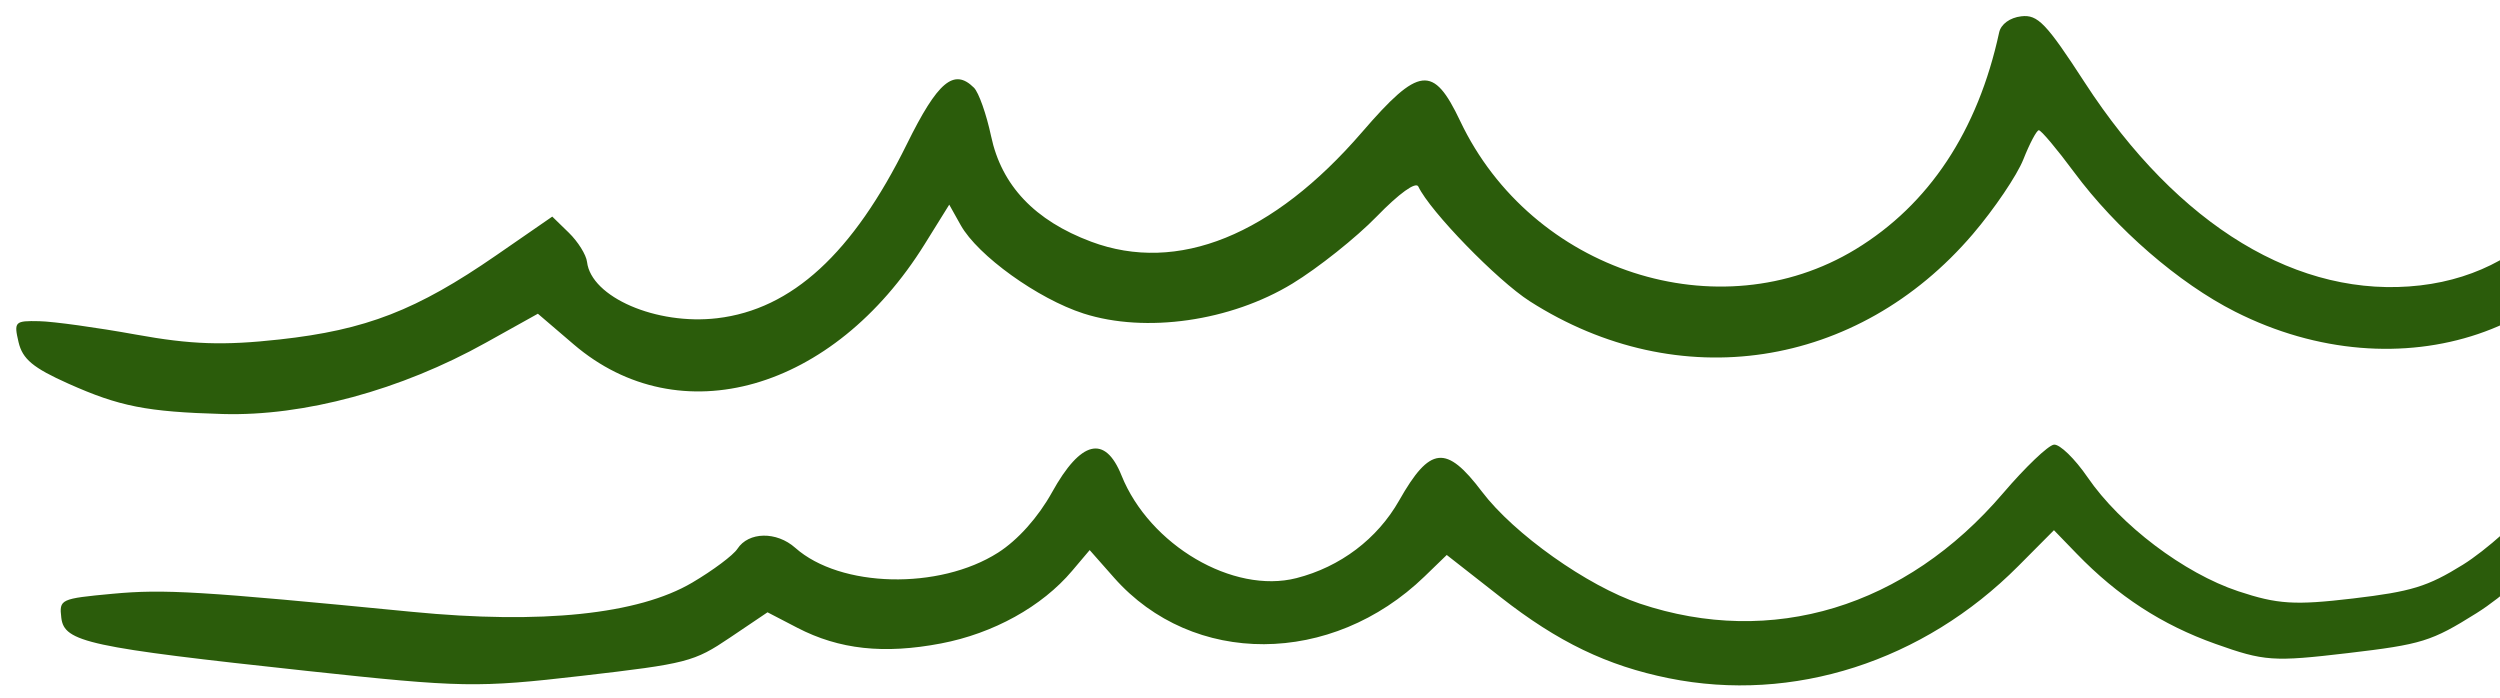 <svg width="86" height="24" viewBox="0 0 86 24" fill="none" xmlns="http://www.w3.org/2000/svg">
<path id="image 9 (Traced)" fill-rule="evenodd" clip-rule="evenodd" d="M33.503 3.016C33.668 3.179 33.933 3.929 34.093 4.682C34.452 6.382 35.597 7.589 37.536 8.314C40.509 9.425 43.786 8.1 46.853 4.547C48.817 2.272 49.306 2.216 50.23 4.163C52.683 9.335 59.14 11.429 63.834 8.574C66.361 7.037 68.038 4.503 68.771 1.115C68.833 0.831 69.141 0.607 69.531 0.561C70.099 0.494 70.391 0.799 71.714 2.837C74.925 7.782 79.089 10.301 83.258 9.818C87.317 9.349 89.854 5.982 89.17 1.972C89.014 1.062 89.065 0.78 89.402 0.668C90.525 0.294 91.301 3.821 90.593 6.089C88.923 11.444 82.566 13.594 76.889 10.722C74.949 9.741 72.795 7.875 71.348 5.922C70.757 5.124 70.211 4.475 70.135 4.48C70.059 4.484 69.82 4.936 69.603 5.484C69.386 6.032 68.604 7.188 67.865 8.054C63.899 12.696 57.736 13.63 52.626 10.364C51.503 9.646 49.19 7.265 48.791 6.418C48.707 6.238 48.133 6.65 47.361 7.445C46.652 8.175 45.346 9.214 44.46 9.755C42.332 11.051 39.41 11.47 37.275 10.785C35.704 10.28 33.635 8.792 33.049 7.746L32.654 7.04L31.811 8.396C28.667 13.455 23.375 14.965 19.732 11.844L18.503 10.792L16.715 11.788C13.784 13.423 10.46 14.323 7.659 14.242C5.044 14.167 4.113 13.984 2.351 13.197C1.137 12.654 0.776 12.354 0.638 11.77C0.473 11.067 0.509 11.03 1.351 11.049C1.838 11.059 3.337 11.267 4.68 11.51C6.575 11.853 7.684 11.891 9.615 11.678C12.593 11.35 14.332 10.674 17.07 8.783L18.998 7.451L19.57 8.008C19.884 8.315 20.166 8.766 20.194 9.011C20.337 10.223 22.581 11.193 24.67 10.947C27.241 10.644 29.343 8.714 31.197 4.956C32.259 2.803 32.815 2.335 33.503 3.016ZM38.58 16.356C39.544 18.754 42.424 20.444 44.599 19.887C46.107 19.501 47.381 18.538 48.13 17.218C49.192 15.345 49.748 15.286 50.979 16.913C52.079 18.366 54.607 20.159 56.41 20.764C60.954 22.287 65.554 20.89 68.903 16.97C69.67 16.072 70.458 15.319 70.655 15.296C70.853 15.272 71.374 15.778 71.814 16.42C72.939 18.061 75.133 19.72 76.996 20.339C78.35 20.788 78.929 20.825 80.941 20.588C82.955 20.35 83.507 20.181 84.724 19.426C85.507 18.94 86.718 17.86 87.415 17.026C88.678 15.516 89.22 15.314 89.338 16.312C89.439 17.174 87.049 19.93 85.192 21.093C83.636 22.067 83.317 22.166 80.764 22.467C78.193 22.77 77.894 22.749 76.21 22.149C74.374 21.496 72.849 20.505 71.441 19.05L70.656 18.239L69.429 19.473C66.163 22.757 61.68 24.196 57.407 23.331C55.285 22.902 53.591 22.086 51.622 20.543L49.768 19.091L49.006 19.829C45.809 22.92 41.035 22.94 38.325 19.874L37.485 18.923L36.881 19.637C35.842 20.867 34.171 21.792 32.369 22.135C30.403 22.51 28.868 22.342 27.429 21.596L26.403 21.063L25.108 21.936C23.872 22.77 23.642 22.829 20.013 23.249C16.429 23.663 15.892 23.654 10.575 23.081C3.034 22.268 2.208 22.09 2.109 21.253C2.034 20.612 2.073 20.594 3.872 20.426C5.645 20.261 6.873 20.334 14.174 21.047C18.635 21.482 21.957 21.136 23.811 20.043C24.524 19.623 25.224 19.1 25.367 18.88C25.75 18.29 26.713 18.273 27.357 18.845C28.909 20.223 32.308 20.303 34.335 19.01C35.015 18.576 35.714 17.794 36.191 16.933C37.181 15.147 38.013 14.946 38.58 16.356Z" fill="#2b5c0b"/>
</svg>
